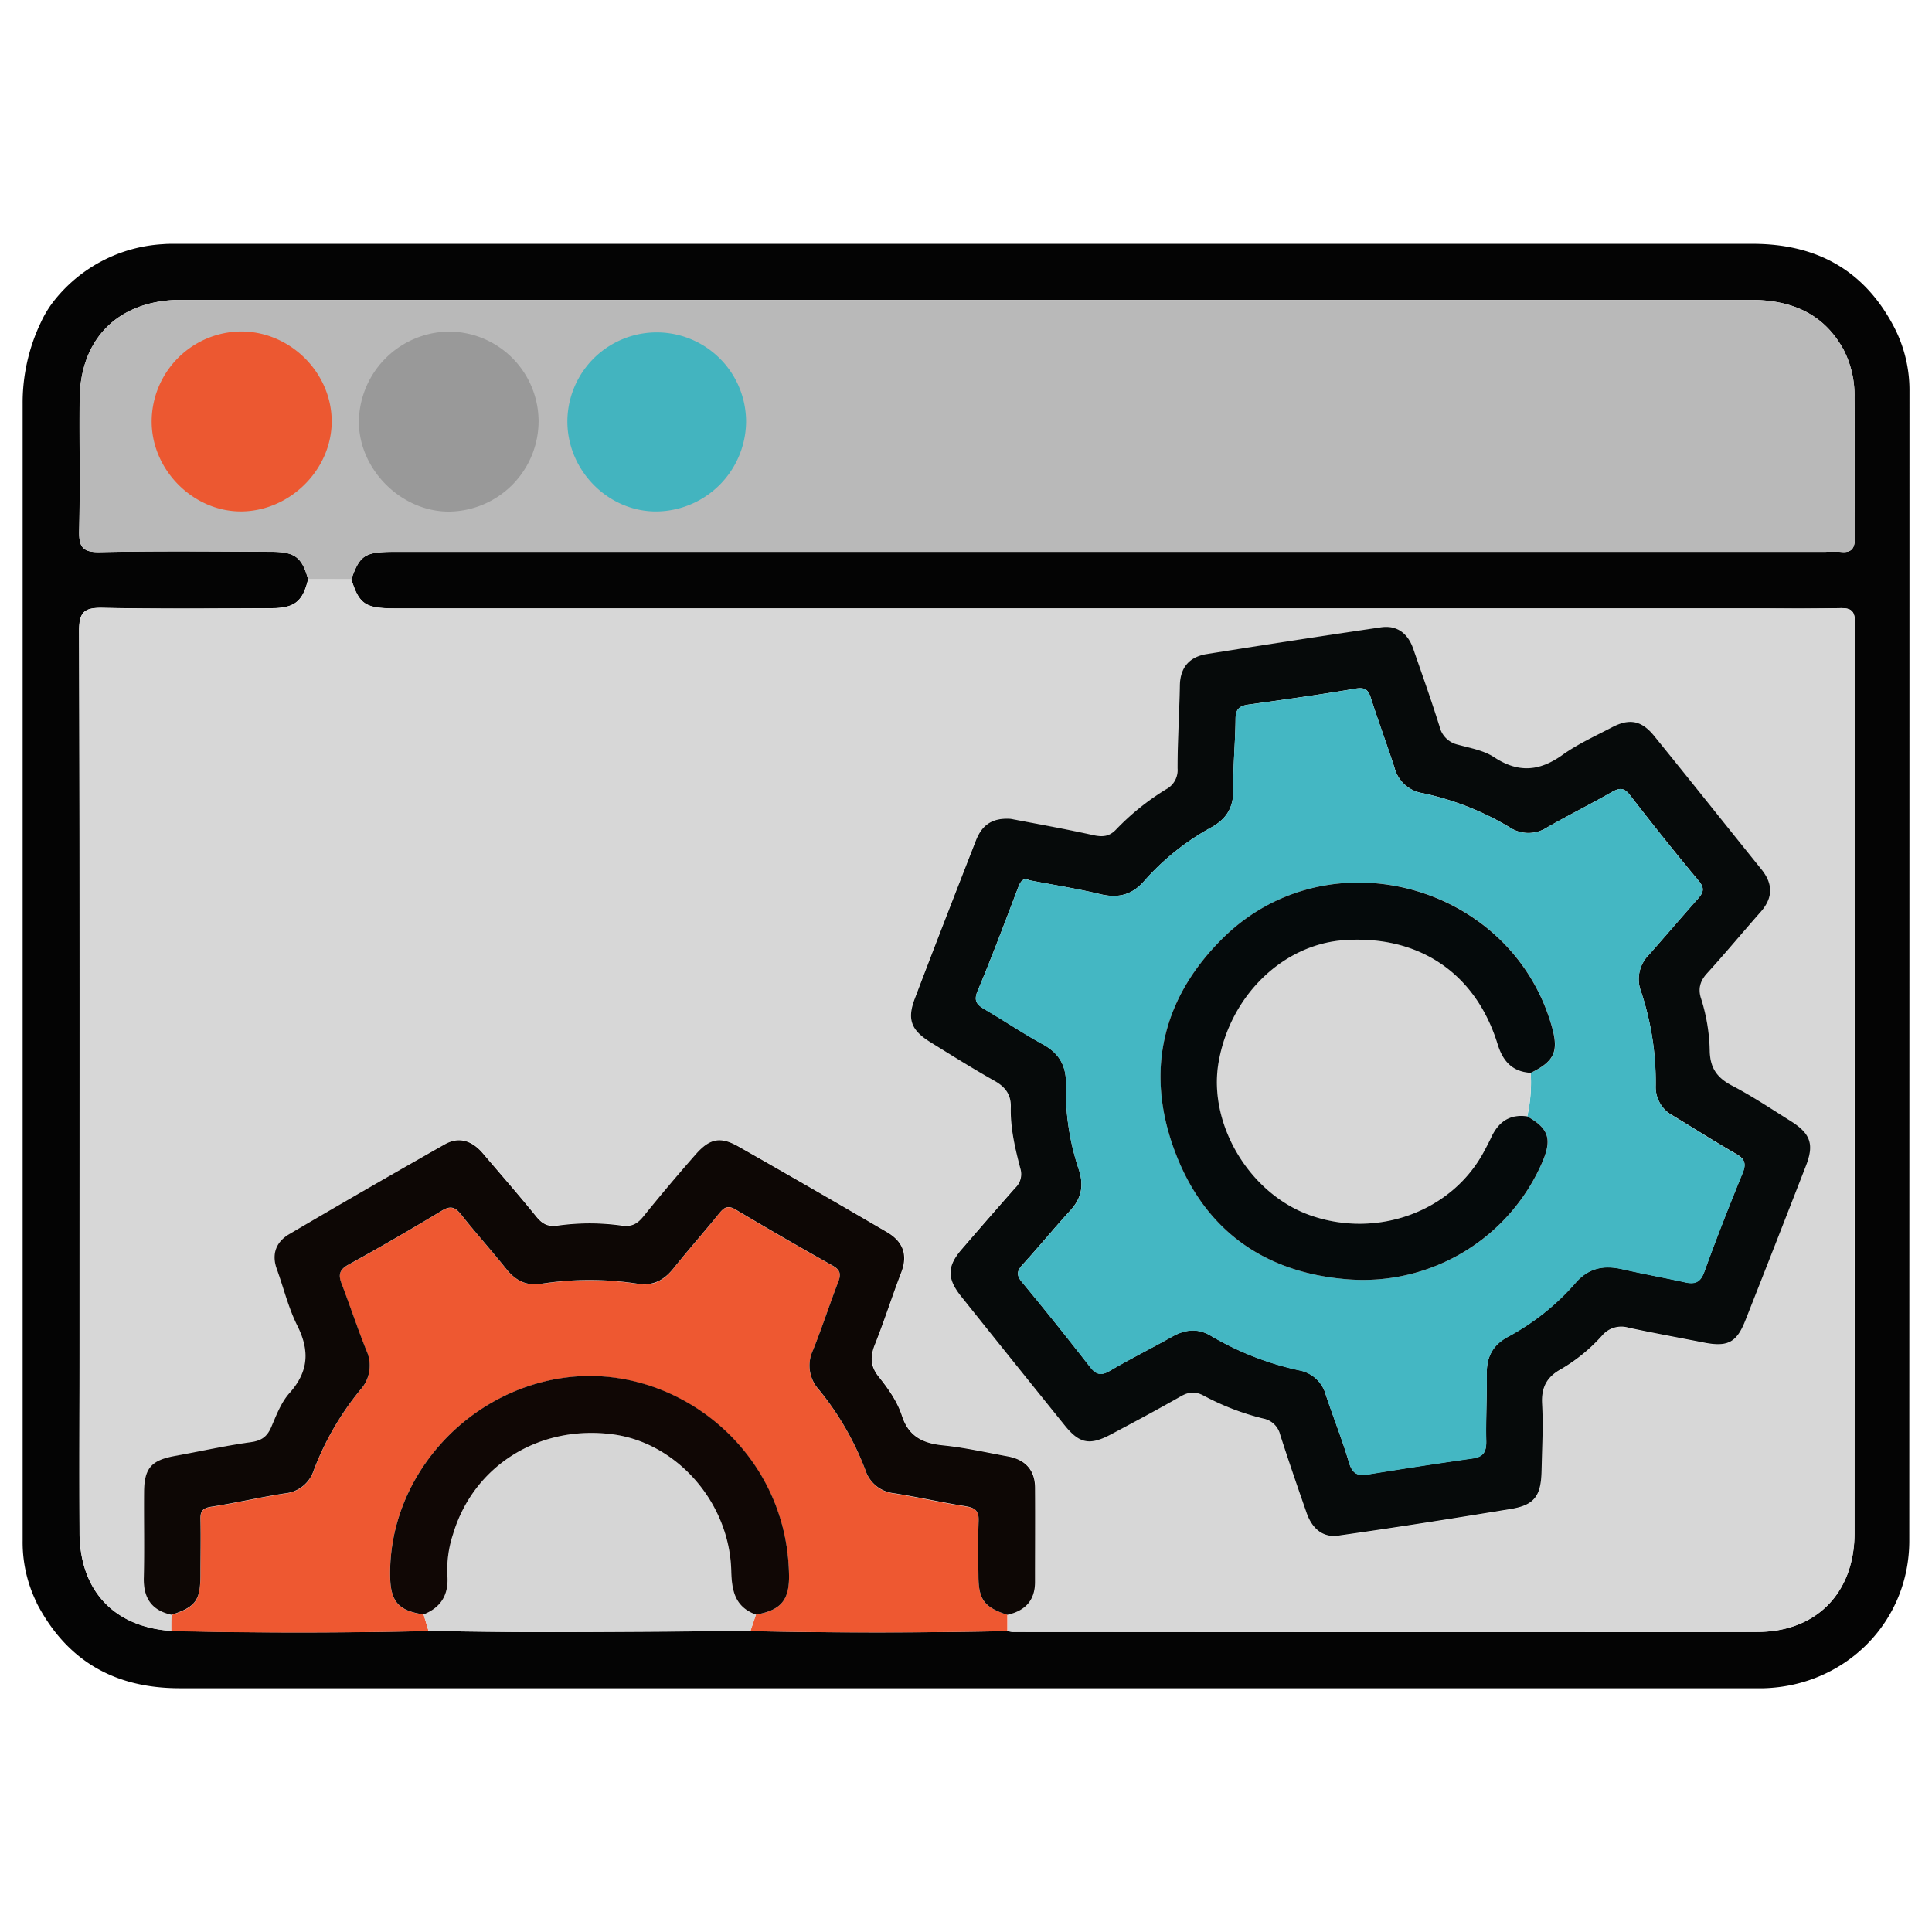 <?xml version="1.0" encoding="utf-8"?>
<svg version="1.1" id="Layer_1" xmlns="http://www.w3.org/2000/svg" xmlns:xlink="http://www.w3.org/1999/xlink" x="0px" y="0px"
	 viewBox="0 0 512 512" style="enable-background:new 0 0 512 512;" xml:space="preserve"><defs><style>.cls-1{fill:#040404;}.cls-2{fill:#d7d7d7;}.cls-3{fill:#b9b9b9;}.cls-4{fill:#ee5831;}.cls-5{fill:#d6d6d6;}.cls-6{fill:#060a0a;}.cls-7{fill:#0d0705;}.cls-8{fill:#100705;}.cls-9{fill:#44b7c3;}.cls-10{fill:#050a0b;}.cls-11{fill:#ec5831;}.cls-12{fill:#999;}.cls-13{fill:#43b4bf;}</style></defs><path class="cls-1" d="M6,107a49.39,49.39,0,0,1,4.87-21.65,28.32,28.32,0,0,1,3.74-6A39.65,39.65,0,0,1,43.2,64.71c1.45-.12,2.92-.09,4.39-.09q208.43,0,416.86,0c17,0,29.71,7,37.58,22.2a36.35,36.35,0,0,1,4,16.9q0,152.3-.05,304.58c0,21.61-17,38.49-38.56,39.1-1,0-280.84,0-419.79,0-17.16,0-29.89-7.18-37.9-22.56l0-.08A36.29,36.29,0,0,1,6,408.31ZM113.58,432.24c9.91.1,19.81.29,29.72.28,18.53,0,37.06-.18,55.59-.27,22.69.49,45.39.45,68.09,0a8.72,8.72,0,0,0,1.43.24c65.75,0,131.51.11,197.26,0,15.74,0,25.78-10.42,25.79-26.22q.12-120.58.12-241.18c0-3.43-1.19-4-4.19-3.91-8.13.17-16.27.06-24.41.06H104.6c-7.79,0-9.43-1.12-11.49-7.73,2.31-6.48,3.57-7.27,11.82-7.27H483.8a36.23,36.23,0,0,1,3.9,0c3,.34,3.89-.86,3.86-3.85-.16-12.37,0-24.74-.11-37.11a26.27,26.27,0,0,0-2.92-12.67c-5.4-9.79-14.15-13.16-24.82-13.15q-207.49,0-415,0c-.49,0-1,0-1.47,0-16.07.38-26,10.35-26.14,26.45-.1,11.55.16,23.11-.12,34.66-.1,4.3.83,5.85,5.52,5.75,15.12-.32,30.26-.17,45.4-.09,6.31,0,8.12,1.49,9.74,7.25-1.42,5.95-3.56,7.68-9.89,7.7-14.8.05-29.6.21-44.39-.1-4.85-.1-6.44.87-6.42,6.18.21,62.92.13,125.85.13,188.77,0,16.75-.09,33.5,0,50.24.12,15.34,9.18,24.87,24.33,25.92C68.16,432.77,90.87,432.71,113.58,432.24Z"/><path class="cls-2" d="M93.11,153.49c2.06,6.61,3.7,7.73,11.49,7.73H463c8.14,0,16.28.11,24.41-.06,3-.07,4.19.48,4.19,3.91q-.16,120.59-.12,241.18c0,15.8-10,26.18-25.79,26.22-65.75.15-131.51,0-197.26,0a8.72,8.72,0,0,1-1.43-.24c0-1.44,0-2.88,0-4.33,4.73-1,7.39-3.79,7.39-8.8,0-8.29,0-16.59,0-24.88,0-4.8-2.68-7.47-7.26-8.31-5.74-1.05-11.45-2.35-17.24-2.93-5.32-.54-9-2.41-10.77-7.79-1.25-3.87-3.67-7.25-6.19-10.41-2.19-2.76-2.24-5.3-1-8.47,2.5-6.31,4.55-12.8,7-19.14,1.85-4.8.35-8.28-3.84-10.71q-19.51-11.38-39.15-22.59c-4.92-2.8-7.75-2.29-11.55,2q-7.08,8.06-13.82,16.4c-1.59,2-3.09,2.82-5.75,2.45a61,61,0,0,0-17,0c-2.69.38-4.14-.53-5.73-2.48-4.6-5.68-9.42-11.18-14.16-16.76-2.75-3.24-6.18-4.43-10-2.3Q97.17,315,76.65,327.1c-3.42,2-4.72,5.21-3.27,9.22,1.81,5,3.06,10.3,5.43,15,3.36,6.7,3,12.28-2.12,17.94-2.2,2.45-3.46,5.84-4.8,9-1.09,2.52-2.59,3.56-5.39,3.95-6.74.93-13.39,2.43-20.08,3.64-6.19,1.13-8.12,3.18-8.21,9.38-.1,7.64.12,15.28-.07,22.92-.13,5.37,2.07,8.65,7.35,9.8l-.05,4.27c-15.15-1-24.21-10.58-24.33-25.92-.12-16.74,0-33.49,0-50.24,0-62.92.08-125.85-.13-188.77,0-5.31,1.57-6.28,6.42-6.18,14.79.31,29.59.15,44.39.1,6.33,0,8.47-1.75,9.89-7.7ZM267.84,217c-5.57-.42-7.93,2.26-9.39,6-5.41,13.87-10.81,27.74-16.1,41.65-2,5.4-.94,8.31,4.09,11.43,5.65,3.5,11.29,7,17.08,10.3,2.84,1.6,4.38,3.64,4.3,6.89-.15,5.58,1.13,11,2.52,16.3a5,5,0,0,1-1.36,5.19q-7.1,8-14.1,16.18c-3.95,4.58-4,7.76-.23,12.54q13.66,17.14,27.47,34.22c3.88,4.81,6.6,5.35,12.25,2.37,6.16-3.26,12.3-6.55,18.35-10,2.16-1.23,3.91-1.5,6.23-.26A67,67,0,0,0,334.76,376a5.74,5.74,0,0,1,4.53,4.34c2.22,6.93,4.59,13.82,7,20.69,1.36,3.92,4.11,6.61,8.37,6,15.26-2.16,30.49-4.55,45.69-7.06,6.27-1,8.05-3.46,8.2-10,.14-6,.46-12.05.14-18.05-.23-4.31,1.32-7,5-9A45.23,45.23,0,0,0,424.56,354a6.67,6.67,0,0,1,7-2.08c6.66,1.42,13.36,2.64,20,3.95,6.22,1.23,8.62.05,10.93-5.79q8.13-20.52,16.11-41.12c2.2-5.69,1.18-8.5-4.12-11.83-5.08-3.19-10.1-6.54-15.4-9.31-4-2.09-5.89-4.71-6-9.36a48.93,48.93,0,0,0-2.33-13.87c-.8-2.52-.2-4.58,1.66-6.62,4.82-5.29,9.38-10.81,14.12-16.17,3.33-3.76,3.4-7.44.24-11.35-9.49-11.77-18.89-23.61-28.41-35.34-3.35-4.12-6.53-4.72-11.18-2.3-4.46,2.32-9.1,4.43-13.16,7.34-6.1,4.36-11.72,4.79-18.11.57-2.74-1.8-6.33-2.41-9.6-3.31a6.39,6.39,0,0,1-4.81-4.74c-2.2-6.94-4.65-13.8-7-20.68-1.39-4-4.26-6.29-8.51-5.68q-23.12,3.36-46.18,7.09c-4.58.73-7.07,3.49-7.16,8.35-.12,7.32-.58,14.63-.61,21.95a5.73,5.73,0,0,1-3,5.52,65.92,65.92,0,0,0-13.27,10.66c-1.83,1.93-3.63,2.05-6.11,1.5C282.09,219.67,274.43,218.31,267.84,217Z"/><path class="cls-3" d="M93.11,153.49H81.65c-1.62-5.76-3.43-7.22-9.74-7.25-15.14-.08-30.28-.23-45.4.09-4.69.1-5.62-1.45-5.52-5.75.28-11.55,0-23.11.12-34.66.14-16.1,10.07-26.07,26.14-26.45.49,0,1,0,1.47,0q207.5,0,415,0c10.67,0,19.42,3.36,24.82,13.15a26.27,26.27,0,0,1,2.92,12.67c.11,12.37-.05,24.74.11,37.11,0,3-.88,4.19-3.86,3.85a36.23,36.23,0,0,0-3.9,0H104.93C96.68,146.22,95.42,147,93.11,153.49Z"/><path class="cls-4" d="M266.94,427.94c0,1.45,0,2.89,0,4.33-22.7.43-45.4.47-68.09,0,.49-1.46,1-2.92,1.46-4.37,6.66-1.14,8.88-3.85,8.78-10.49-.51-32.92-29.81-56-59-52.34-26.29,3.32-47.29,26.42-46.7,52.95.14,6.51,2.3,8.9,8.87,9.84.44,1.47.88,2.93,1.31,4.4-22.71.47-45.42.53-68.14,0,0-1.42,0-2.85.05-4.27,6.39-2.09,7.62-3.78,7.65-10.59,0-4.87.09-9.75,0-14.63-.06-2.16.53-3.05,2.85-3.41,6.56-1,13-2.55,19.6-3.55a8.86,8.86,0,0,0,7.54-6,76.25,76.25,0,0,1,12.34-21.42,9.52,9.52,0,0,0,1.65-10.4c-2.35-5.86-4.33-11.86-6.59-17.76-.88-2.3-.64-3.69,1.75-5q12.57-6.94,24.86-14.37c2.4-1.44,3.59-.81,5.14,1.14,3.83,4.83,8,9.43,11.82,14.26,2.45,3.06,5.3,4.59,9.29,4a83.77,83.77,0,0,1,25.73,0c4,.62,6.84-.9,9.29-4,4-4.94,8.18-9.69,12.16-14.62,1.3-1.6,2.28-2.3,4.36-1.06q12.76,7.59,25.71,14.86c2,1.1,2.32,2.18,1.53,4.24-2.33,6-4.32,12.22-6.73,18.22a9.43,9.43,0,0,0,1.56,10.4,76.84,76.84,0,0,1,12.38,21.39,8.91,8.91,0,0,0,7.48,6.1c6.4,1,12.72,2.49,19.12,3.46,2.62.4,3.51,1.31,3.4,4-.21,4.87-.1,9.76-.05,14.63C259.36,424,260.86,425.93,266.94,427.94Z"/><path class="cls-5" d="M200.35,427.88c-.49,1.45-1,2.91-1.46,4.37-18.53.09-37.06.24-55.59.27-9.91,0-19.81-.18-29.72-.28-.43-1.47-.87-2.93-1.31-4.4,4.67-1.86,6.67-5.29,6.29-10.29a30.11,30.11,0,0,1,1.51-11c5.44-18.13,22.8-29,42.27-26.43,17,2.22,31,18.08,31.45,36.14C193.92,421.53,194.75,425.92,200.35,427.88Z"/><path class="cls-6" d="M267.84,217c6.59,1.27,14.25,2.63,21.84,4.31,2.48.55,4.28.43,6.11-1.5a65.92,65.92,0,0,1,13.27-10.66,5.73,5.73,0,0,0,3-5.52c0-7.32.49-14.63.61-21.95.09-4.86,2.58-7.62,7.16-8.35q23.07-3.69,46.18-7.09c4.25-.61,7.12,1.66,8.51,5.68,2.38,6.88,4.83,13.74,7,20.68a6.39,6.39,0,0,0,4.81,4.74c3.27.9,6.86,1.51,9.6,3.31,6.39,4.22,12,3.79,18.11-.57,4.06-2.91,8.7-5,13.16-7.34,4.65-2.42,7.83-1.82,11.18,2.3,9.52,11.73,18.92,23.57,28.41,35.34,3.16,3.91,3.09,7.59-.24,11.35-4.74,5.36-9.3,10.88-14.12,16.17-1.86,2-2.46,4.1-1.66,6.62a48.93,48.93,0,0,1,2.33,13.87c.07,4.65,1.95,7.27,6,9.36,5.3,2.77,10.32,6.12,15.4,9.31,5.3,3.33,6.32,6.14,4.12,11.83q-8,20.6-16.11,41.12c-2.31,5.84-4.71,7-10.93,5.79-6.67-1.31-13.37-2.53-20-3.95a6.67,6.67,0,0,0-7,2.08,45.23,45.23,0,0,1-10.91,8.92c-3.65,2-5.2,4.7-5,9,.32,6,0,12-.14,18.05-.15,6.57-1.93,9-8.2,10-15.2,2.51-30.43,4.9-45.69,7.06-4.26.6-7-2.09-8.37-6-2.4-6.87-4.77-13.76-7-20.69a5.74,5.74,0,0,0-4.53-4.34A67,67,0,0,1,319,369.87c-2.32-1.24-4.07-1-6.23.26-6.05,3.44-12.19,6.73-18.35,10-5.65,3-8.37,2.44-12.25-2.37q-13.78-17.08-27.47-34.22c-3.81-4.78-3.72-8,.23-12.54q7-8.13,14.1-16.18a5,5,0,0,0,1.36-5.19c-1.39-5.32-2.67-10.72-2.52-16.3.08-3.25-1.46-5.29-4.3-6.89-5.79-3.26-11.43-6.8-17.08-10.3-5-3.12-6.14-6-4.09-11.43,5.29-13.91,10.69-27.78,16.1-41.65C259.91,219.3,262.27,216.62,267.84,217Zm4.86,16.22c-1.93-.81-2.45.87-3.15,2.68-3.4,8.92-6.75,17.88-10.46,26.67-1.17,2.76-.13,3.73,1.91,4.93,5.17,3,10.17,6.4,15.43,9.28,4.4,2.4,6.22,5.88,6.05,10.73a66,66,0,0,0,3.45,22.52c1.33,4.16.67,7.52-2.28,10.74-4.28,4.67-8.3,9.59-12.57,14.27-1.53,1.68-1.87,2.78-.23,4.74,6.13,7.37,12.1,14.88,18,22.44,1.58,2,2.89,2.43,5.22,1.08,5.45-3.19,11.11-6,16.63-9.12,3.38-1.88,6.69-2.27,10.14-.22a78.69,78.69,0,0,0,23.44,9.16,9,9,0,0,1,7.08,6.54c2,6,4.35,11.86,6.14,17.91.83,2.82,2.12,3.59,4.85,3.16,9.29-1.5,18.59-2.94,27.9-4.26,2.85-.4,3.66-1.76,3.61-4.53-.12-6,.2-12,.14-18.05,0-4.33,1.57-7.39,5.42-9.55a63.58,63.58,0,0,0,17.89-14.15c3.56-4.23,7.61-5,12.61-3.87,5.53,1.26,11.12,2.26,16.66,3.48,2.6.58,4.06,0,5.07-2.77,3.19-8.83,6.63-17.58,10.19-26.27,1-2.53.44-3.75-1.79-5-5.63-3.24-11.11-6.73-16.66-10.09a8.6,8.6,0,0,1-4.62-8,75.93,75.93,0,0,0-3.87-24.89A9.13,9.13,0,0,1,437,253c4.32-4.87,8.53-9.83,12.85-14.69,1.44-1.62,2.1-2.77.34-4.87-6.26-7.48-12.33-15.12-18.3-22.83-1.59-2-2.83-1.81-4.8-.68-5.64,3.21-11.45,6.11-17.08,9.33a9.07,9.07,0,0,1-10.05-.08,75,75,0,0,0-23-9,9.19,9.19,0,0,1-7.42-6.79c-2-6.16-4.28-12.23-6.24-18.4-.73-2.29-1.61-2.93-4.15-2.49-9.43,1.61-18.92,2.91-28.4,4.23-2.32.33-3.29,1.25-3.31,3.75-.05,6.18-.69,12.36-.58,18.53.08,4.79-1.65,7.93-5.85,10.25a65.86,65.86,0,0,0-17.81,14.25c-3.33,3.79-7,4.56-11.79,3.41C285.41,235.48,279.3,234.54,272.7,233.26Z"/><path class="cls-7" d="M266.94,427.94c-6.08-2-7.58-4-7.64-10.14-.05-4.87-.16-9.76.05-14.63.11-2.66-.78-3.57-3.4-4-6.4-1-12.72-2.47-19.12-3.46a8.91,8.91,0,0,1-7.48-6.1A76.84,76.84,0,0,0,217,368.25a9.43,9.43,0,0,1-1.56-10.4c2.41-6,4.4-12.18,6.73-18.22.79-2.06.43-3.14-1.53-4.24q-12.95-7.27-25.71-14.86c-2.08-1.24-3.06-.54-4.36,1.06-4,4.93-8.19,9.68-12.16,14.62-2.45,3.05-5.29,4.57-9.29,4a83.77,83.77,0,0,0-25.73,0c-4,.61-6.84-.92-9.29-4-3.85-4.83-8-9.43-11.82-14.26-1.55-1.95-2.74-2.58-5.14-1.14q-12.28,7.43-24.86,14.37c-2.39,1.33-2.63,2.72-1.75,5,2.26,5.9,4.24,11.9,6.59,17.76a9.52,9.52,0,0,1-1.65,10.4A76.25,76.25,0,0,0,83.1,389.75a8.86,8.86,0,0,1-7.54,6c-6.56,1-13,2.53-19.6,3.55-2.32.36-2.91,1.25-2.85,3.41.12,4.88,0,9.76,0,14.63,0,6.81-1.26,8.5-7.65,10.59-5.28-1.15-7.48-4.43-7.35-9.8.19-7.64,0-15.28.07-22.92.09-6.2,2-8.25,8.21-9.38,6.69-1.21,13.34-2.71,20.08-3.64,2.8-.39,4.3-1.43,5.39-3.95,1.34-3.12,2.6-6.51,4.8-9,5.1-5.66,5.48-11.24,2.12-17.94-2.37-4.73-3.62-10-5.43-15-1.45-4-.15-7.2,3.27-9.22Q97.17,315,117.88,303.26c3.77-2.13,7.2-.94,10,2.3,4.74,5.58,9.56,11.08,14.16,16.76,1.59,1.95,3,2.86,5.73,2.48a61,61,0,0,1,17,0c2.66.37,4.16-.48,5.75-2.45q6.73-8.34,13.82-16.4c3.8-4.33,6.63-4.84,11.55-2Q215.49,315.1,235,326.5c4.19,2.43,5.69,5.91,3.84,10.71-2.44,6.34-4.49,12.83-7,19.14-1.26,3.17-1.21,5.71,1,8.47,2.52,3.16,4.94,6.54,6.19,10.41,1.74,5.38,5.45,7.25,10.77,7.79,5.79.58,11.5,1.88,17.24,2.93,4.58.84,7.23,3.51,7.26,8.31.05,8.29,0,16.59,0,24.88C274.33,424.15,271.67,426.9,266.94,427.94Z"/><path class="cls-8" d="M200.35,427.88c-5.6-2-6.43-6.35-6.56-11.63-.46-18.06-14.42-33.92-31.45-36.14-19.47-2.55-36.83,8.3-42.27,26.43a30.11,30.11,0,0,0-1.51,11c.38,5-1.62,8.43-6.29,10.29-6.57-.94-8.73-3.33-8.87-9.84-.59-26.53,20.41-49.63,46.7-52.95,29.22-3.7,58.52,19.42,59,52.34C209.23,424,207,426.74,200.35,427.88Z"/><path class="cls-9" d="M272.7,233.26c6.6,1.28,12.71,2.22,18.68,3.68,4.75,1.15,8.46.38,11.79-3.41A65.86,65.86,0,0,1,321,219.28c4.2-2.32,5.93-5.46,5.85-10.25-.11-6.17.53-12.35.58-18.53,0-2.5,1-3.42,3.31-3.75,9.48-1.32,19-2.62,28.4-4.23,2.54-.44,3.42.2,4.15,2.49,2,6.17,4.25,12.24,6.24,18.4a9.19,9.19,0,0,0,7.42,6.79,75,75,0,0,1,23,9,9.07,9.07,0,0,0,10.05.08c5.63-3.22,11.44-6.12,17.08-9.33,2-1.13,3.21-1.37,4.8.68,6,7.71,12,15.35,18.3,22.83,1.76,2.1,1.1,3.25-.34,4.87-4.32,4.86-8.53,9.82-12.85,14.69a9.13,9.13,0,0,0-2.07,9.83,75.93,75.93,0,0,1,3.87,24.89,8.6,8.6,0,0,0,4.62,8c5.55,3.36,11,6.85,16.66,10.09,2.23,1.29,2.83,2.51,1.79,5-3.56,8.69-7,17.44-10.19,26.27-1,2.79-2.47,3.35-5.07,2.77-5.54-1.22-11.13-2.22-16.66-3.48-5-1.13-9.05-.36-12.61,3.87a63.58,63.58,0,0,1-17.89,14.15c-3.85,2.16-5.46,5.22-5.42,9.55.06,6-.26,12-.14,18.05.05,2.77-.76,4.13-3.61,4.53-9.31,1.32-18.61,2.76-27.9,4.26-2.73.43-4-.34-4.85-3.16-1.79-6.05-4.17-11.92-6.14-17.91a9,9,0,0,0-7.08-6.54A78.69,78.69,0,0,1,320.84,354c-3.45-2.05-6.76-1.66-10.14.22-5.52,3.08-11.18,5.93-16.63,9.12-2.33,1.35-3.64,1-5.22-1.08-5.9-7.56-11.87-15.07-18-22.44-1.64-2-1.3-3.06.23-4.74,4.27-4.68,8.29-9.6,12.57-14.27,3-3.22,3.61-6.58,2.28-10.74a66,66,0,0,1-3.45-22.52c.17-4.85-1.65-8.33-6.05-10.73-5.26-2.88-10.26-6.23-15.43-9.28-2-1.2-3.08-2.17-1.91-4.93,3.71-8.79,7.06-17.75,10.46-26.67C270.25,234.13,270.77,232.45,272.7,233.26Zm133,51.06c6.2-3,7.42-5.59,5.66-11.95-10.49-38-58.94-51.45-87.08-23.94-16.13,15.76-20.81,35.1-13.09,56.21s23.62,32.73,46.25,34.41a51.75,51.75,0,0,0,51.39-31.26c2.51-6,1.57-8.75-4.08-11.94A41,41,0,0,0,405.65,284.32Z"/><path class="cls-2" d="M405.65,284.32a41,41,0,0,1-.95,11.53c-4.72-.68-7.72,1.54-9.6,5.69-.6,1.32-1.28,2.61-2,3.88-8.55,15.71-28.12,22.84-45.79,16.69-16.11-5.61-27.25-24.12-24.41-40.55,3.05-17.7,17-31.29,33.34-32.41,19.79-1.35,34.8,8.75,40.6,27.55C398.27,281.24,400.77,284,405.65,284.32Z"/><path class="cls-10" d="M405.65,284.32c-4.88-.3-7.38-3.08-8.78-7.62-5.8-18.8-20.81-28.9-40.6-27.55-16.3,1.12-30.29,14.71-33.34,32.41-2.84,16.43,8.3,34.94,24.41,40.55,17.67,6.15,37.24-1,45.79-16.69.69-1.27,1.37-2.56,2-3.88,1.88-4.15,4.88-6.37,9.6-5.69,5.65,3.19,6.59,5.94,4.08,11.94a51.75,51.75,0,0,1-51.39,31.26c-22.63-1.68-38.53-13.32-46.25-34.41s-3-40.45,13.09-56.21c28.14-27.51,76.59-14,87.08,23.94C413.07,278.73,411.85,281.3,405.65,284.32Z"/><path class="cls-11" d="M40.19,111.84a23.92,23.92,0,0,1,23.71-24c13,0,24,10.9,24,23.84,0,12.65-10.83,23.56-23.59,23.85S40.28,124.84,40.19,111.84Z"/><path class="cls-12" d="M142.73,111.58a24,24,0,0,1-23.78,24c-12.81,0-24-11.38-23.84-24.08a24.15,24.15,0,0,1,23.7-23.62A23.82,23.82,0,0,1,142.73,111.58Z"/><path class="cls-13" d="M150.36,111.72a23.68,23.68,0,1,1,47.36.1,24,24,0,0,1-23.5,23.72C161.33,135.75,150.38,124.83,150.36,111.72Z"/></svg>